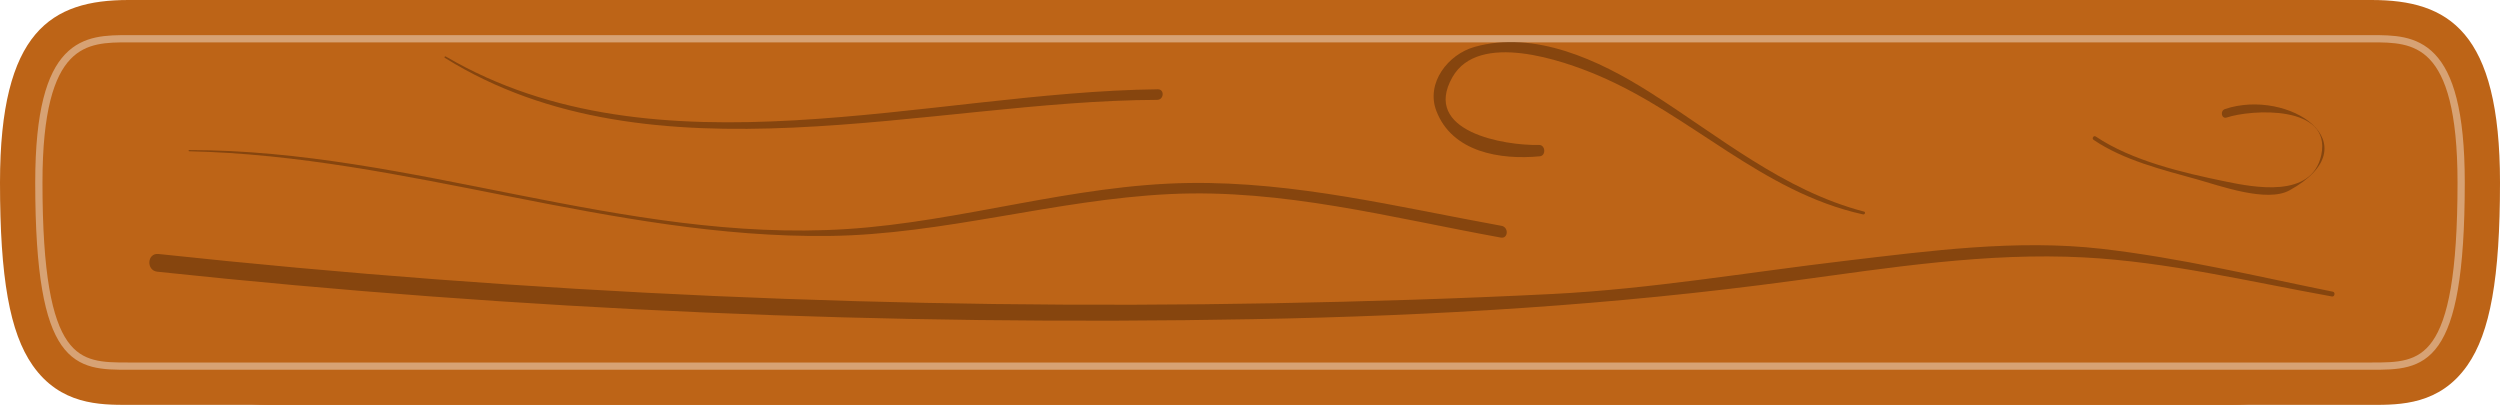 <?xml version="1.0" encoding="utf-8"?>
<!-- Generator: Adobe Illustrator 16.0.0, SVG Export Plug-In . SVG Version: 6.00 Build 0)  -->
<!DOCTYPE svg PUBLIC "-//W3C//DTD SVG 1.1//EN" "http://www.w3.org/Graphics/SVG/1.1/DTD/svg11.dtd">
<svg version="1.1" xmlns="http://www.w3.org/2000/svg" xmlns:xlink="http://www.w3.org/1999/xlink" x="0px" y="0px" width="345px"
	 height="55.875px" viewBox="0 0 345 55.875" enable-background="new 0 0 345 55.875" xml:space="preserve">
<g id="OBJECTS">
	<g>
		<path fill="#BD6417" d="M37.926,55.875c-3.457,0-8.193,0-11.511-5.458C23.67,45.9,22.5,38.356,22.5,25.198
			C22.5,4.286,28.664,0,37.926,0h269.146c9.262,0,15.428,4.286,15.428,25.198c0,13.159-1.172,20.702-3.914,25.22
			c-3.318,5.458-8.055,5.458-11.514,5.458H37.926z"/>
		<path fill="#BD6417" stroke="#D7A274" stroke-miterlimit="10" d="M37.926,50.526c18.304,0,250.847,0,269.146,0
			c6.141,0,10.766,0,10.766-25.329c0-19.85-5.666-19.85-10.766-19.85c-18.3,0-250.843,0-269.146,0c-5.096,0-10.764,0-10.764,19.85
			C27.162,50.526,31.785,50.526,37.926,50.526z"/>
		<g opacity="0.6">
			<path fill="#613008" d="M302.445,40.254c-9.229-2.141-18.372-4.682-27.742-5.917c-10.182-1.34-20.598,0.276-30.717,1.648
				c-11.736,1.59-23.45,3.91-35.262,4.589c-11.146,0.642-22.297,1.039-33.462,1.275c-44.633,0.945-89.357-1.334-133.745-6.799
				c-1.372-0.169-1.5,2.278-0.135,2.445c43.69,5.347,87.603,7.479,131.525,6.55c21.778-0.459,43.194-1.935,64.769-5.298
				c11.547-1.799,23.237-3.932,34.906-3.225c10.035,0.61,19.898,3.35,29.749,5.389C302.661,40.982,302.776,40.33,302.445,40.254z"/>
			<path fill="#613008" d="M202.681,31.163c-12.506-2.606-24.678-6.111-37.479-5.911c-13.955,0.219-27.314,5.351-41.147,6.362
				C97.396,33.558,71.802,20.688,45.2,20.71c-0.088,0-0.101,0.161-0.009,0.164c25.973,0.65,50.749,12.035,76.783,11.687
				c13.735-0.182,27.158-5.021,40.923-5.779c13.546-0.745,26.491,3.25,39.699,6.003C203.492,32.973,203.573,31.349,202.681,31.163z"
				/>
			<path fill="#613008" d="M246.186,29.199c-9.71-2.909-17.47-10.482-25.79-16.526c-5.996-4.36-13.737-8.541-20.96-6.196
				c-3.165,1.029-5.84,4.961-4.58,8.804c1.892,5.741,7.705,6.808,12.42,6.288c0.773-0.084,0.685-1.589-0.099-1.568
				c-4.17,0.117-14.104-1.855-10.381-9.362c3.153-6.352,13.229-2.3,17.437-0.251c11.191,5.444,19.663,16.119,31.832,19.2
				C246.285,29.645,246.407,29.267,246.186,29.199z"/>
			<path fill="#613008" d="M161.441,12.322c-27.51,0.351-60.074,12.569-85.447-4.525c-0.113-0.073-0.221,0.108-0.113,0.187
				c24.889,17.843,58.19,5.887,85.482,5.797C162.183,13.778,162.267,12.311,161.441,12.322z"/>
			<path fill="#613008" d="M289.501,15.046c-0.625,0.24-0.431,1.415,0.205,1.17c2.932-1.12,12.658-1.81,11.344,5.197
				c-1.134,6.018-8.085,4.439-11.552,3.619c-5.041-1.19-11.171-2.842-15.502-6.189c-0.251-0.201-0.528,0.256-0.265,0.459
				c3.595,2.813,8.313,4.14,12.444,5.462c2.695,0.861,8.342,3.235,11.063,1.505C307.286,19.877,297.122,12.129,289.501,15.046z"/>
		</g>
	</g>
	<g>
		<path fill="#BD6417" d="M17.74,55.875c-3.976,0-9.423,0-13.238-5.458C1.346,45.9,0,38.356,0,25.198C0,4.286,7.089,0,17.74,0
			h309.518C337.909,0,345,4.286,345,25.198c0,13.159-1.348,20.702-4.501,25.22c-3.816,5.458-9.264,5.458-13.241,5.458H17.74z"/>
		<path fill="#BD6417" stroke="#D7A274" stroke-miterlimit="10" d="M17.74,50.526c21.049,0,288.474,0,309.518,0
			c7.063,0,12.381,0,12.381-25.329c0-19.85-6.517-19.85-12.381-19.85c-21.044,0-288.469,0-309.518,0c-5.86,0-12.379,0-12.379,19.85
			C5.361,50.526,10.679,50.526,17.74,50.526z"/>
		<g opacity="0.6">
			<path fill="#613008" d="M321.937,40.254c-10.612-2.141-21.127-4.682-31.902-5.917c-11.71-1.34-23.688,0.276-35.325,1.648
				c-13.497,1.59-26.968,3.91-40.551,4.589c-12.818,0.642-25.642,1.039-38.481,1.275C124.35,42.795,72.916,40.516,21.87,35.051
				c-1.578-0.169-1.725,2.278-0.154,2.445c50.243,5.347,100.742,7.479,151.254,6.55c25.045-0.459,49.673-1.935,74.483-5.298
				c13.279-1.799,26.723-3.932,40.143-3.225c11.54,0.61,22.883,3.35,34.211,5.389C322.186,40.982,322.318,40.33,321.937,40.254z"/>
			<path fill="#613008" d="M207.208,31.163c-14.382-2.606-28.38-6.111-43.102-5.911c-16.048,0.219-31.411,5.351-47.319,6.362
				c-30.656,1.944-60.09-10.926-90.682-10.904c-0.102,0-0.116,0.161-0.01,0.164c29.867,0.65,58.361,12.035,88.3,11.687
				c15.796-0.182,31.232-5.021,47.062-5.779c15.578-0.745,30.465,3.25,45.654,6.003C208.141,32.973,208.234,31.349,207.208,31.163z"
				/>
			<path fill="#613008" d="M257.238,29.199c-11.167-2.909-20.09-10.482-29.658-16.526c-6.896-4.36-15.798-8.541-24.104-6.196
				c-3.64,1.029-6.716,4.961-5.268,8.804c2.176,5.741,8.861,6.808,14.284,6.288c0.889-0.084,0.787-1.589-0.114-1.568
				c-4.795,0.117-16.219-1.855-11.938-9.362c3.627-6.352,15.214-2.3,20.052-0.251c12.87,5.444,22.612,16.119,36.607,19.2
				C257.354,29.645,257.493,29.267,257.238,29.199z"/>
			<path fill="#613008" d="M159.783,12.322c-31.637,0.351-69.086,12.569-98.265-4.525c-0.131-0.073-0.254,0.108-0.131,0.187
				c28.622,17.843,66.919,5.887,98.305,5.797C160.635,13.778,160.731,12.311,159.783,12.322z"/>
			<path fill="#613008" d="M307.051,15.046c-0.719,0.24-0.494,1.415,0.236,1.17c3.371-1.12,14.557-1.81,13.045,5.197
				c-1.304,6.018-9.298,4.439-13.284,3.619c-5.798-1.19-12.847-2.842-17.827-6.189c-0.289-0.201-0.607,0.256-0.305,0.459
				c4.134,2.813,9.561,4.14,14.312,5.462c3.1,0.861,9.593,3.235,12.723,1.505C327.504,19.877,315.815,12.129,307.051,15.046z"/>
		</g>
	</g>
</g>
<g id="DESIGNED_BY_FREEPIK">
</g>
</svg>
